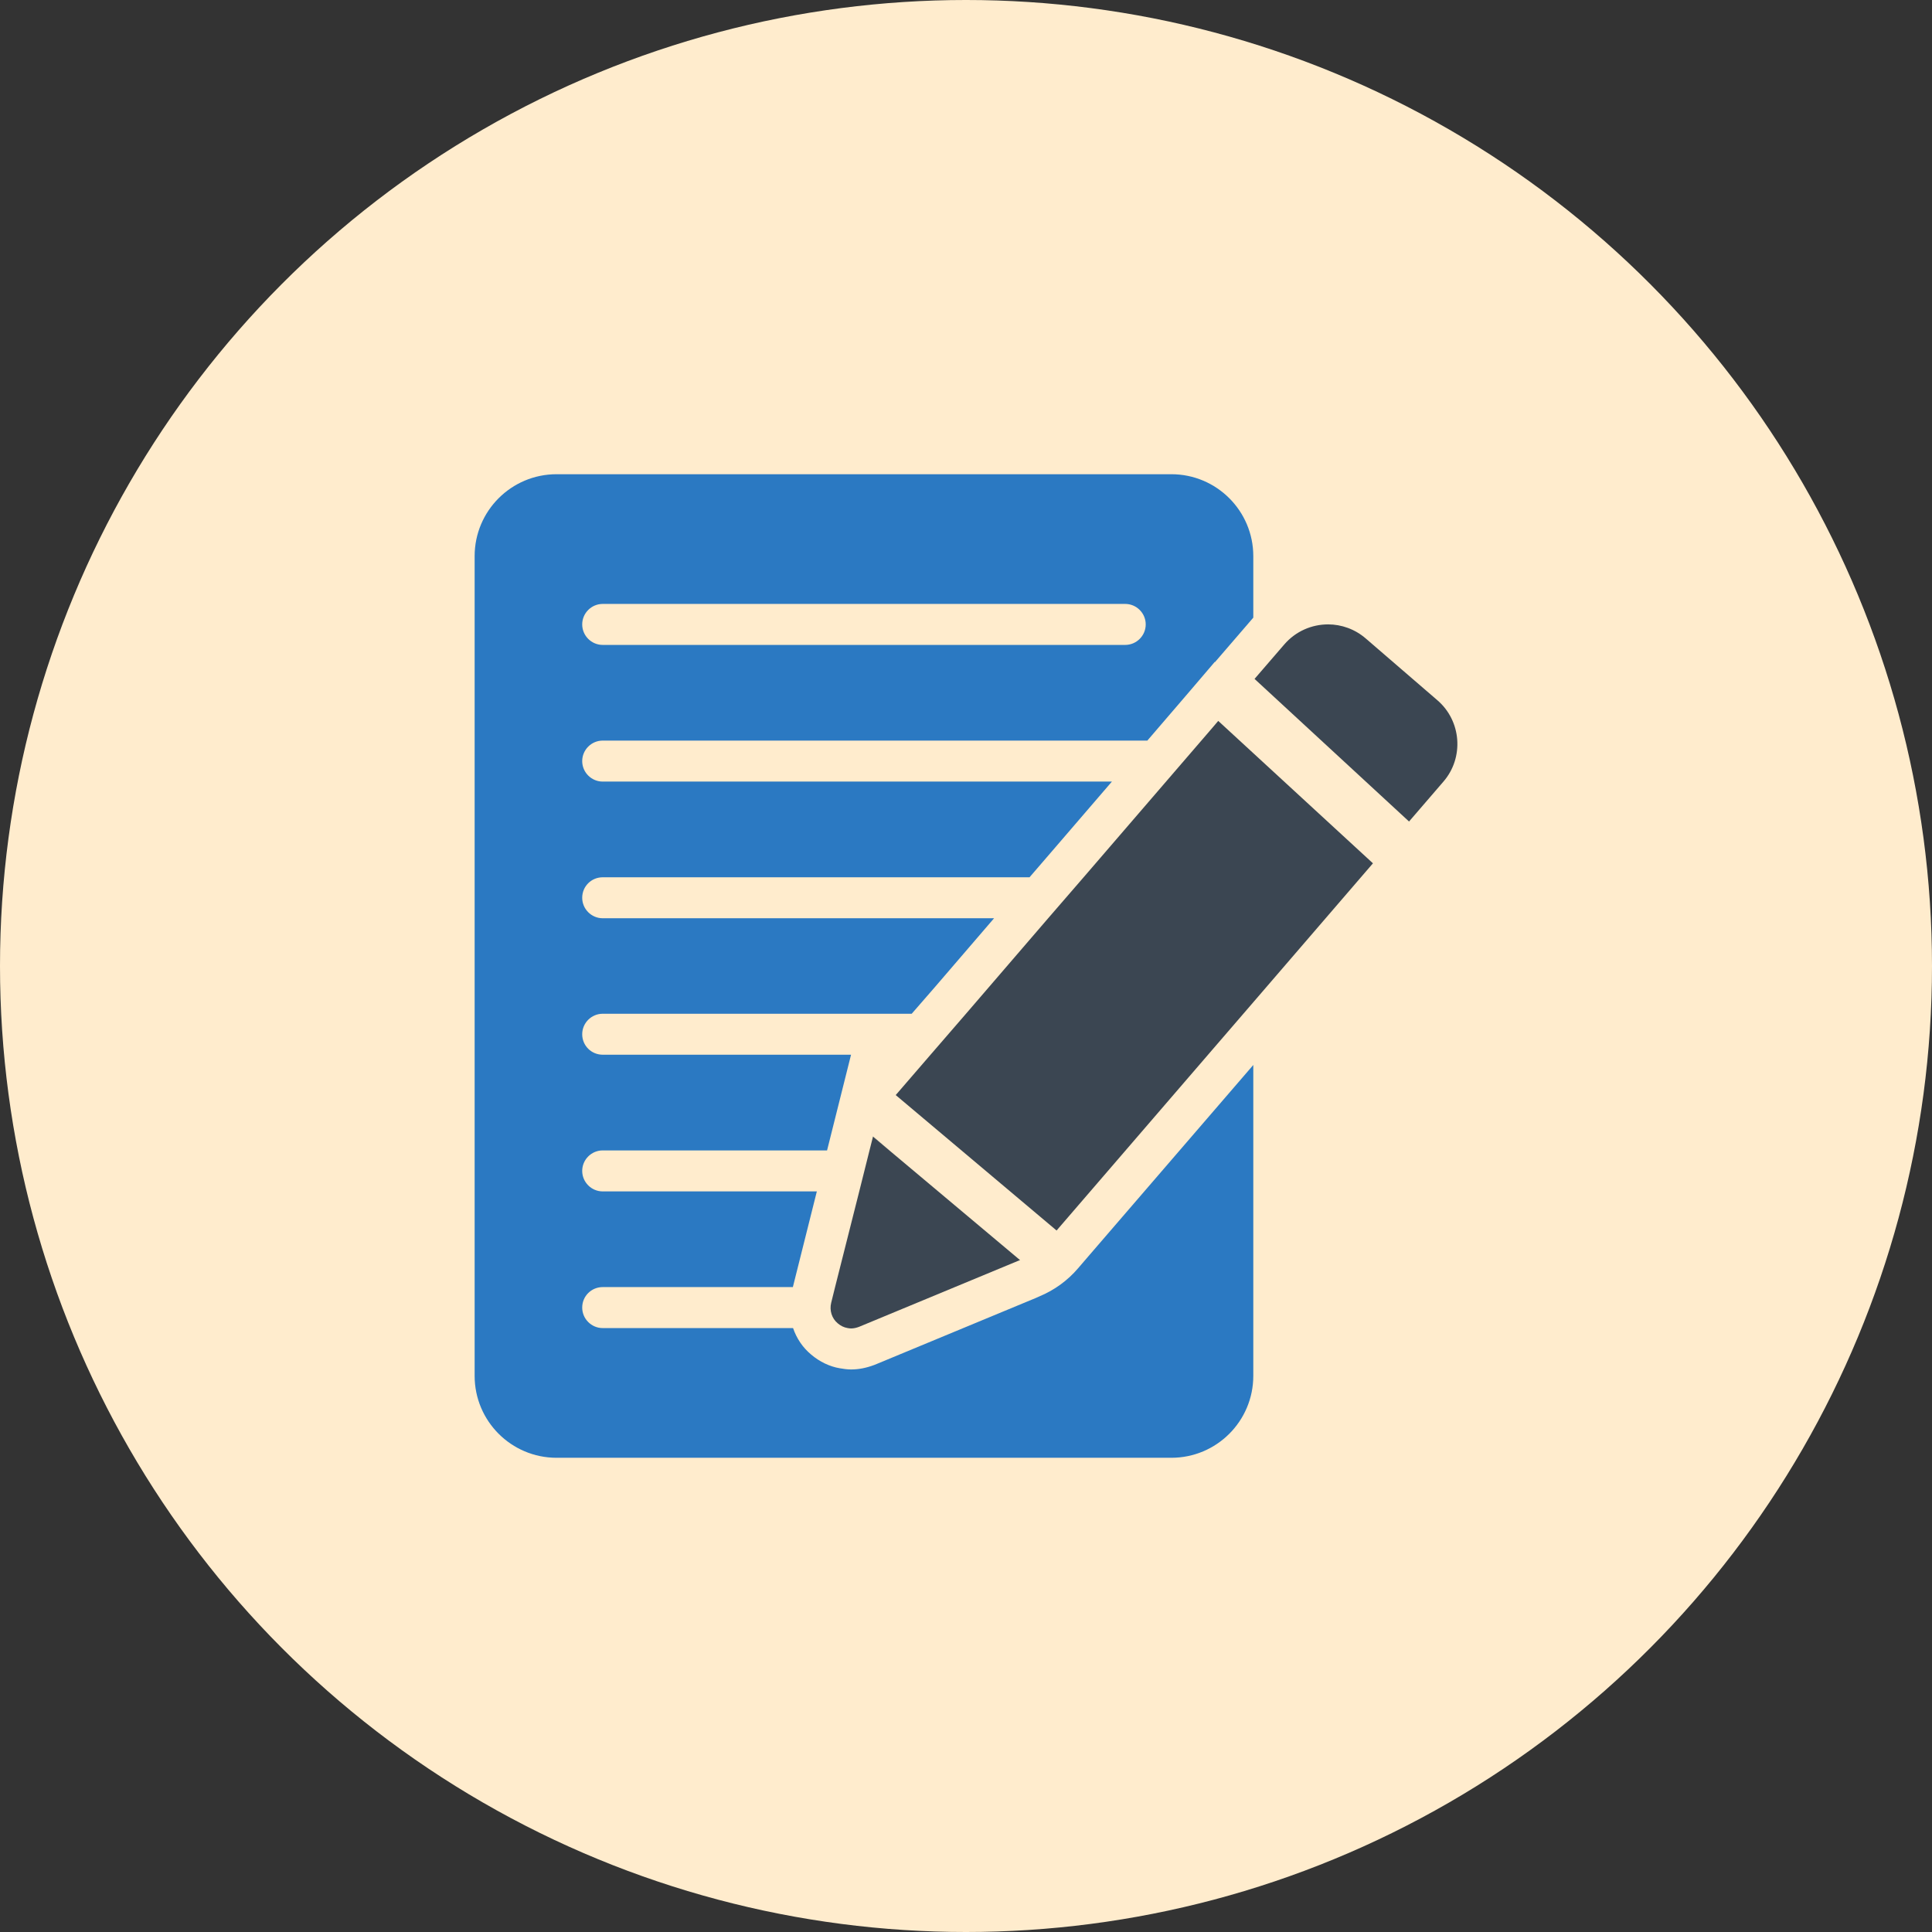 <svg width="88" height="88" viewBox="0 0 88 88" fill="none" xmlns="http://www.w3.org/2000/svg">
<rect x="0" y="0" width="88" height="88" fill="#333333" stroke="none"/>
<circle cx="44" cy="44" r="44" fill="#FFECCD"/>
<path d="M39.762 51.764V51.774L40.555 52.427L39.762 51.764Z" fill="#3B4652"/>
<path d="M39.138 54.265L38.037 58.624L37.859 59.343C37.775 59.688 37.887 60.052 38.158 60.276C38.289 60.388 38.438 60.463 38.606 60.491C38.653 60.5 38.709 60.509 38.765 60.509C38.886 60.509 39.007 60.481 39.129 60.435L46.465 57.392C46.437 57.373 46.409 57.355 46.39 57.336L39.763 51.773L39.605 52.399L39.138 54.265Z" fill="#3B4652"/>
<path d="M55.219 33.154L49.358 39.958L47.743 41.824L44 46.174L42.386 48.04L40.799 49.879L48.126 56.048L55.219 47.816L57.086 45.651L62.536 39.323L55.489 32.836L55.219 33.154Z" fill="#3B4652"/>
<path d="M27.453 33.733H52.26L54.071 31.624L55.331 30.149L55.34 30.159L57.086 28.133V25.333C57.086 23.271 55.415 21.6 53.352 21.6H25.352C23.29 21.6 21.619 23.271 21.619 25.333V62.667C21.619 64.729 23.29 66.4 25.352 66.4H53.352C55.415 66.4 57.086 64.729 57.086 62.667V48.508L49.563 57.235L49.106 57.767C48.63 58.327 48.023 58.765 47.351 59.045L47.183 59.12L39.847 62.163C39.455 62.312 39.11 62.377 38.764 62.377C38.587 62.377 38.401 62.349 38.242 62.321C37.803 62.247 37.336 62.032 36.944 61.696C36.562 61.379 36.282 60.959 36.123 60.492H27.453C26.939 60.492 26.519 60.072 26.519 59.559C26.519 59.036 26.939 58.625 27.453 58.625H36.114L36.226 58.177L37.206 54.267H27.453C26.939 54.267 26.519 53.847 26.519 53.333C26.519 52.82 26.939 52.4 27.453 52.4H37.672L38.764 48.041H27.453C26.939 48.041 26.519 47.631 26.519 47.108C26.519 46.595 26.939 46.175 27.453 46.175H41.527L42.591 44.952L45.279 41.825H27.453C26.939 41.825 26.519 41.405 26.519 40.892C26.519 40.369 26.939 39.959 27.453 39.959H46.894L47.948 38.736L50.646 35.6H27.453C26.939 35.6 26.519 35.18 26.519 34.667C26.519 34.153 26.939 33.733 27.453 33.733ZM27.453 27.508H51.252C51.766 27.508 52.186 27.928 52.186 28.441C52.186 28.955 51.766 29.375 51.252 29.375H27.453C26.939 29.375 26.519 28.955 26.519 28.441C26.519 27.928 26.939 27.508 27.453 27.508Z" fill="#2B79C2"/>
<path d="M65.468 31.893L62.211 29.084C61.716 28.655 61.1 28.44 60.493 28.44C59.756 28.44 59.019 28.748 58.496 29.355L57.143 30.923L64.18 37.419L65.748 35.599C66.691 34.507 66.569 32.836 65.468 31.893Z" fill="#3B4652"/>
</svg>
